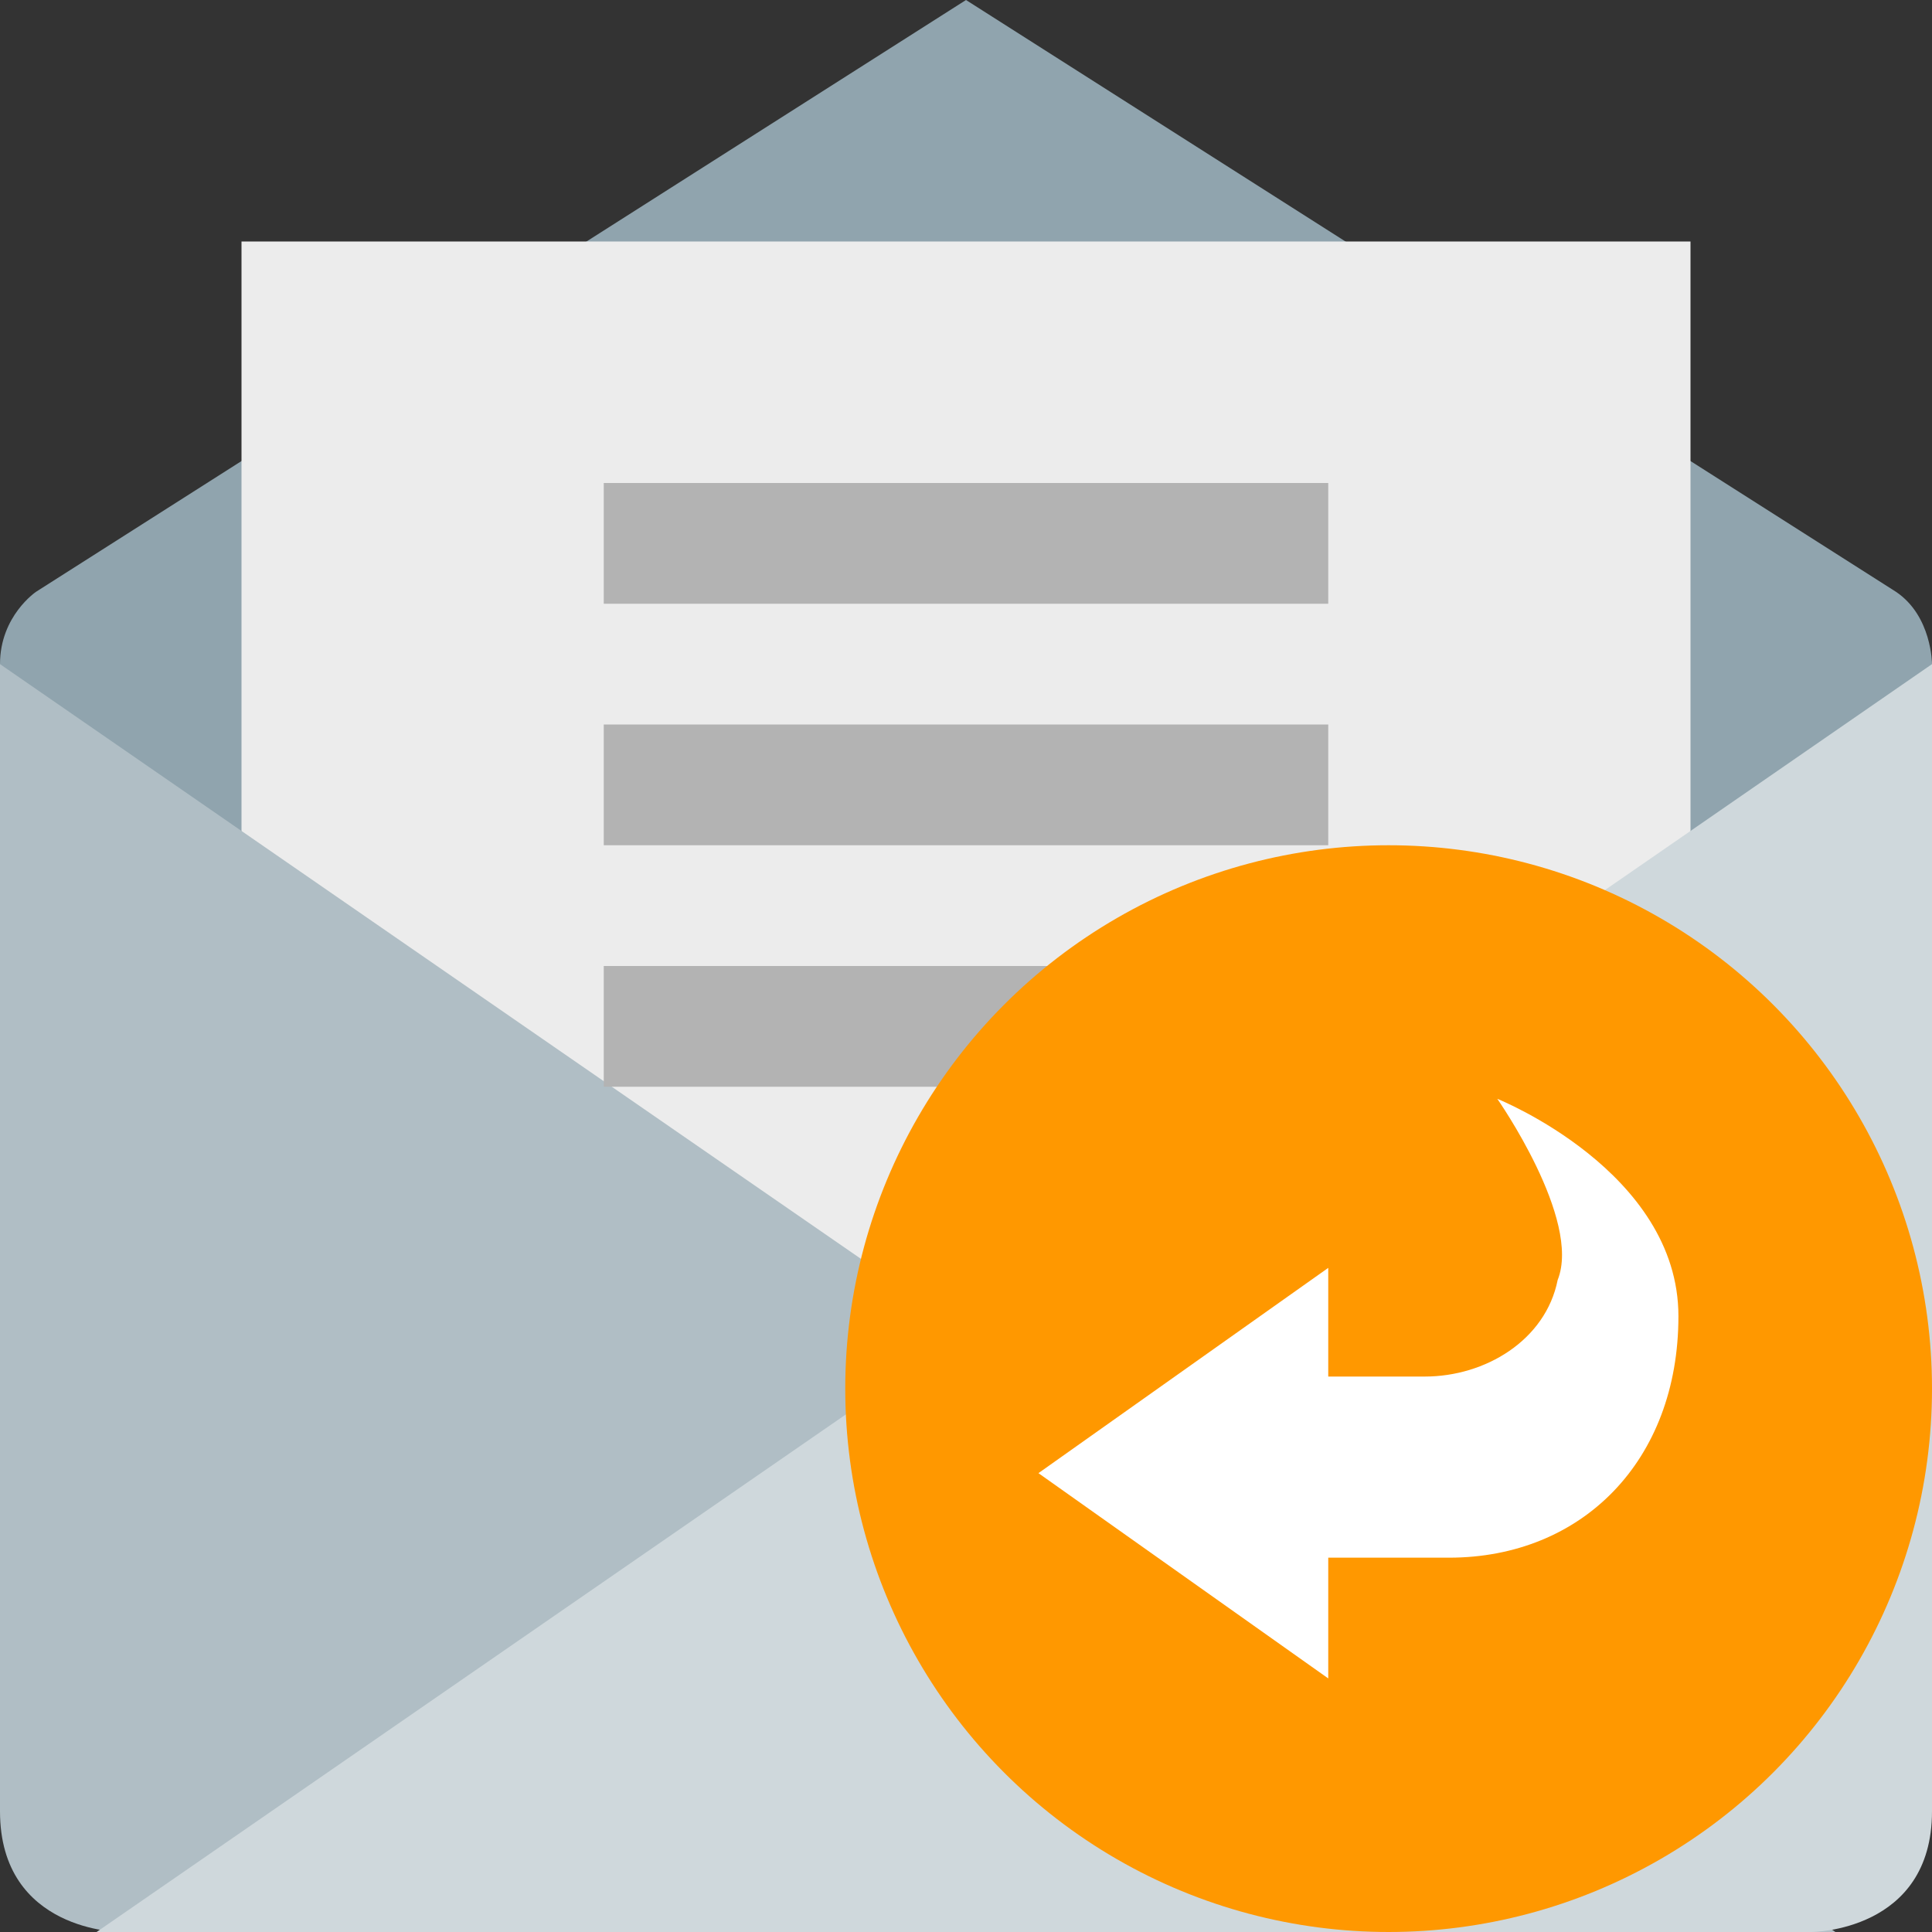 <svg height="16" width="16" xmlns="http://www.w3.org/2000/svg"><rect width="100%" height="100%" fill="#333333" stroke="none"/><path d="m8 0-7.7 4.9s-.3.2-.3.6v1.5h16v-1.5s0-.4-.3-.6z" fill="#90a4ae"/><path d="m2 2h12v10h-12z" fill="#ececec"/><path d="m0 5.5 15.2 10.5h-14.2s-1 0-1-1z" fill="#b0bec5"/><path d="m15 16s1 0 1-1v-9.5l-15.2 10.5z" fill="#cfd8dc"/><path d="m5 4v1h6v-1zm0 2v1h6v-1zm0 2v1h4v-1z" fill="#b3b3b3"/><circle cx="11.5" cy="11.5" fill="#ff9800" r="4.5"/><path d="m11 13.9-2.4-1.7 2.4-1.7v.9h.8c.5 0 1-.3 1.1-.8.2-.5-.5-1.5-.5-1.5s1.5.6 1.5 1.8-.8 2-1.9 2h-1z" fill="#fff"/></svg>